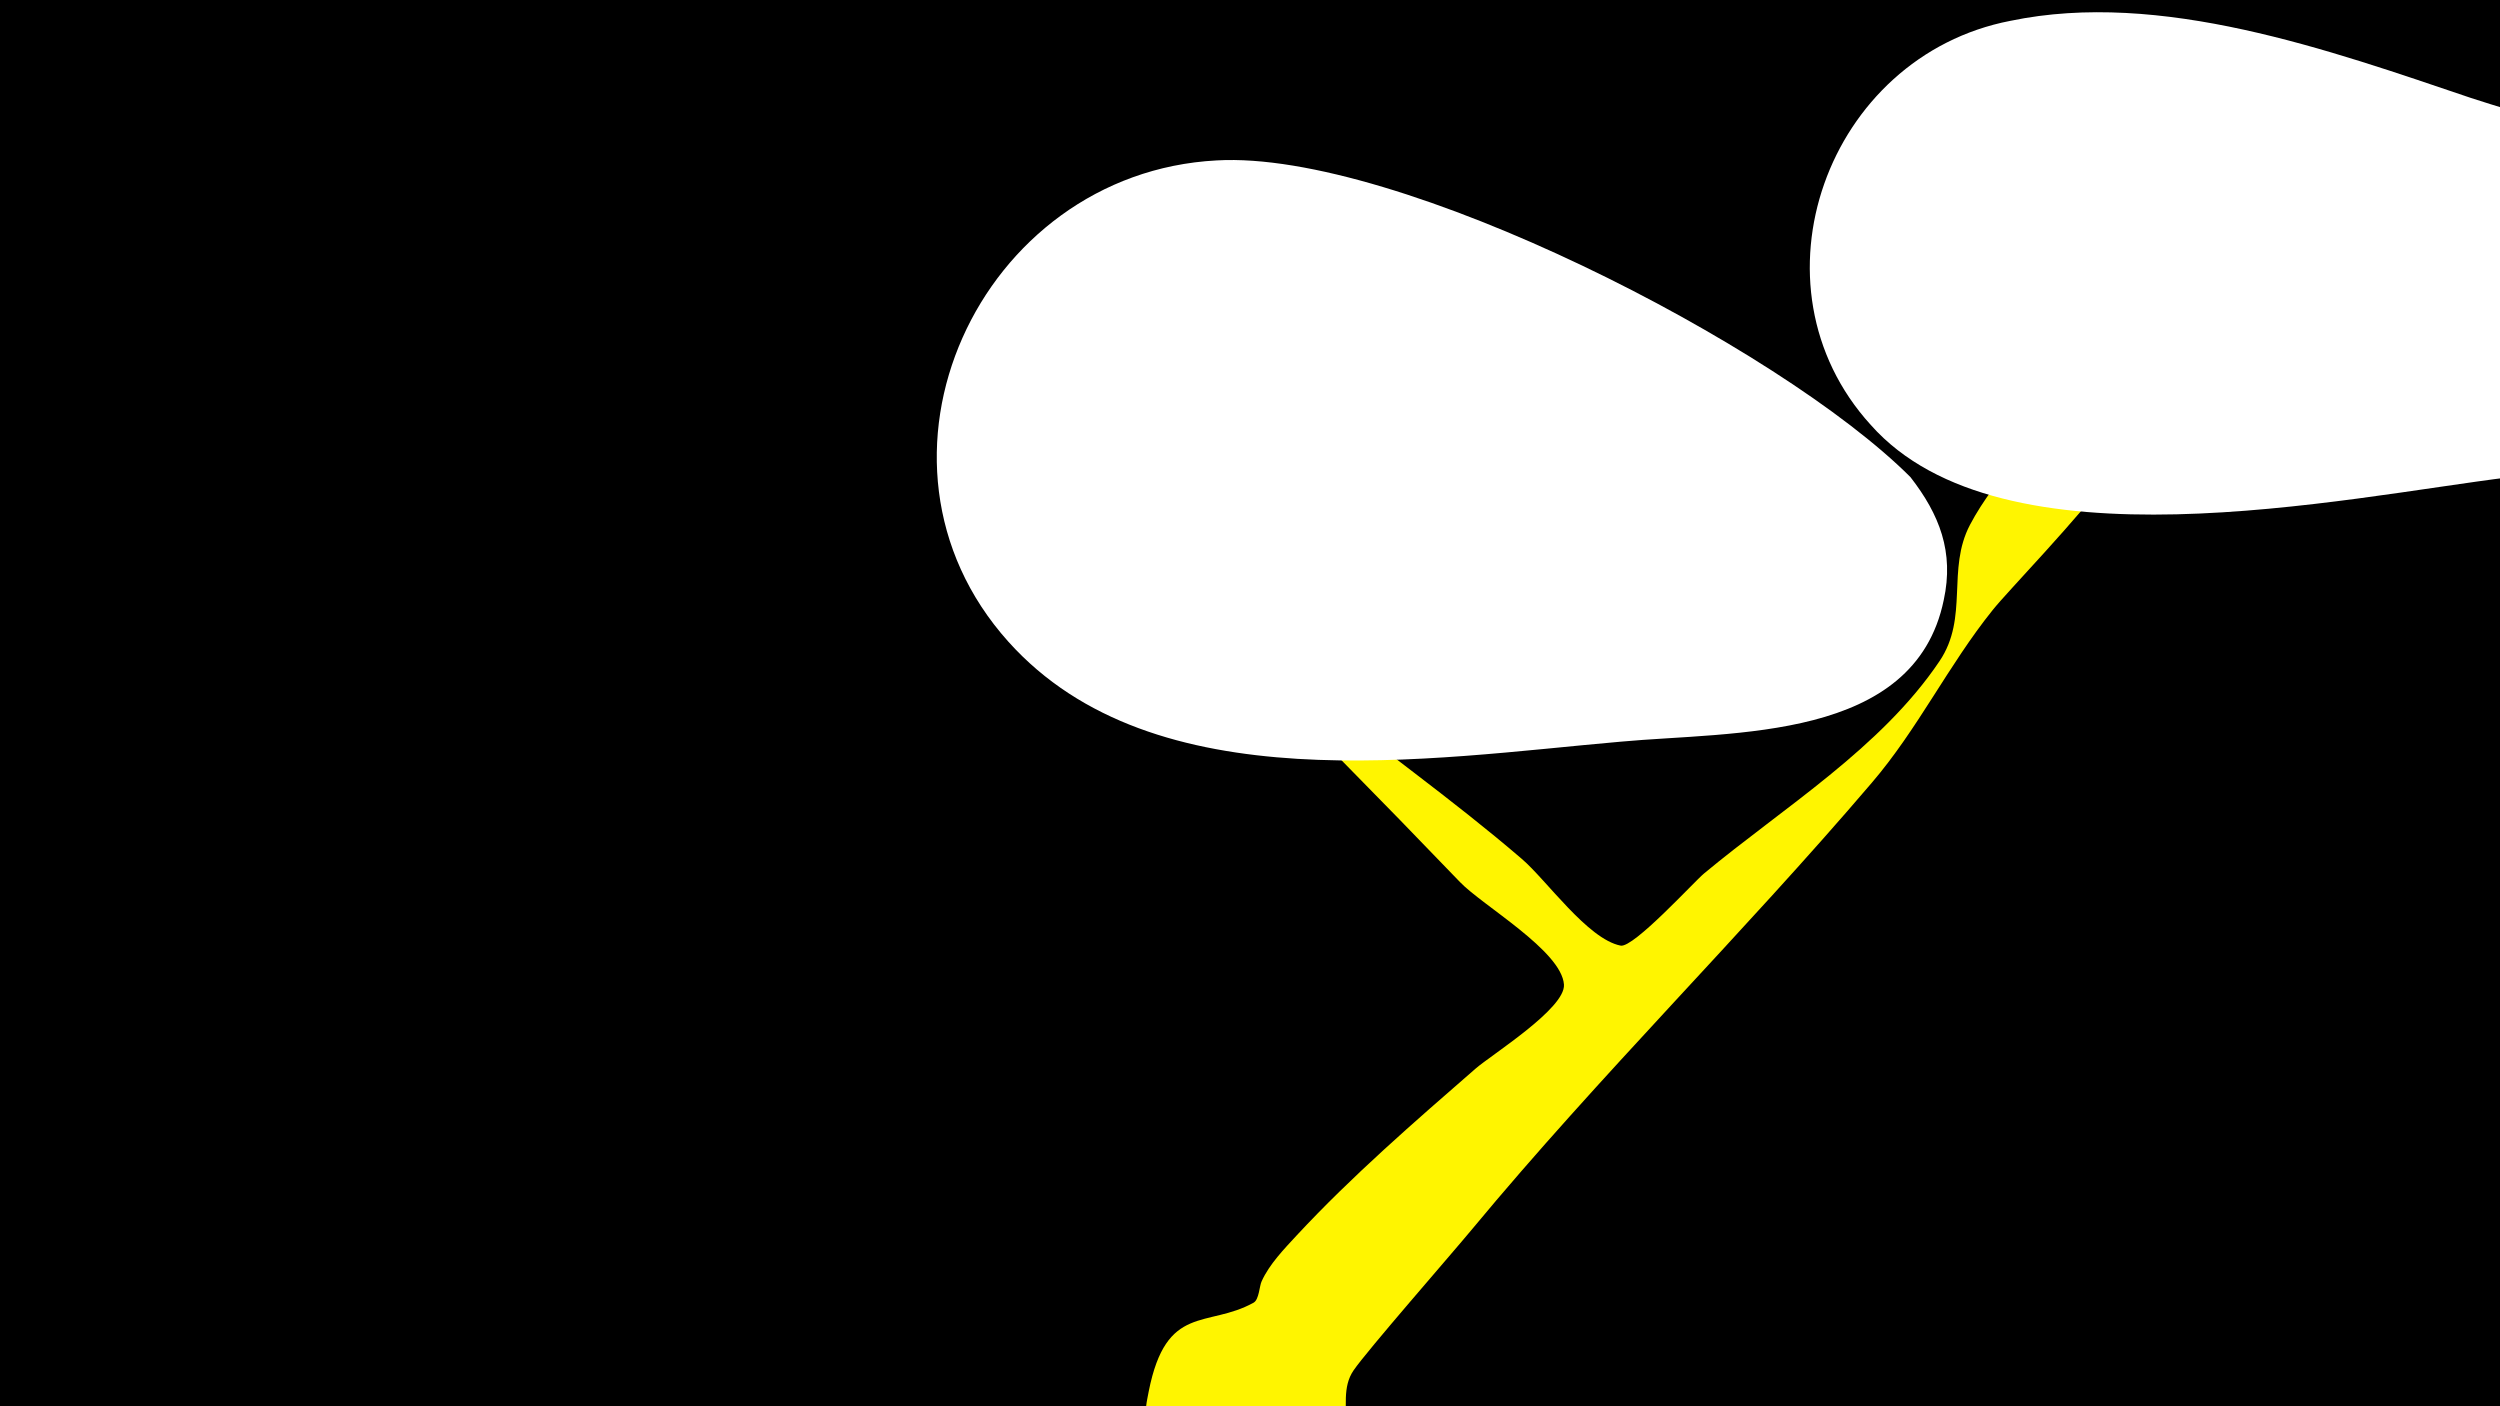<svg width="1200" height="675" viewBox="-500 -500 1200 675" xmlns="http://www.w3.org/2000/svg"><path d="M-500-500h1200v675h-1200z" fill="#000"/><path d="M51.4 167.8c8.4-42.3 28.1-30.2 50.3-42.5 2.7-1.5 2.8-8.1 3.9-10.3 3.7-8.2 10.8-15.5 16.8-22 26.6-28.6 56.4-54.4 85.8-80 7.5-6.6 43.3-28.9 42.5-40.4-1.1-16.2-39.2-38-49.9-49.2-38.7-40.3-77.8-79.9-117.3-119.2-3-3-29.5-21.1-28.5-29.3 1.8-14.1 70.5 54.6 71.5 55.4 34.3 27.8 70.5 53.2 104 82 11.8 10.1 31.6 38.5 47.4 41.6 6.2 1.2 35.3-30.7 40-34.6 38-31.6 85.1-60.3 113.1-102 14.1-21 3.3-43.9 14.6-65.4 12.4-23.6 34-42.6 47.8-65.7 6.1-10.2 28.3-71.4 54.9-45.1 29.4 29-76 132-91.8 151.7-21.3 26.5-35.9 57.1-58.1 83-62.1 72.8-130.5 140.3-191.7 214.1-10.1 12.2-50.6 58.5-57 67.9-10.9 15.9 9.2 39-24.5 59.3-30.3 18.2-82.3-6.3-74.5-45.7z"  fill="#fff500" /><path d="M841-384c-38-38-106-53-155-69-68-23-149-52-221-37-88 17-128 127-67 194 63 71 226 35 307 25 48-6 137-1 149-63 4-19-2-35-13-50z"  fill="#fff" /><path d="M417-271c-63-63-246-157-333-152-114 6-178 144-100 231 70 78 202 56 294 48 54-5 141 0 155-68 5-23-2-41-16-59z"  fill="#fff" /></svg>